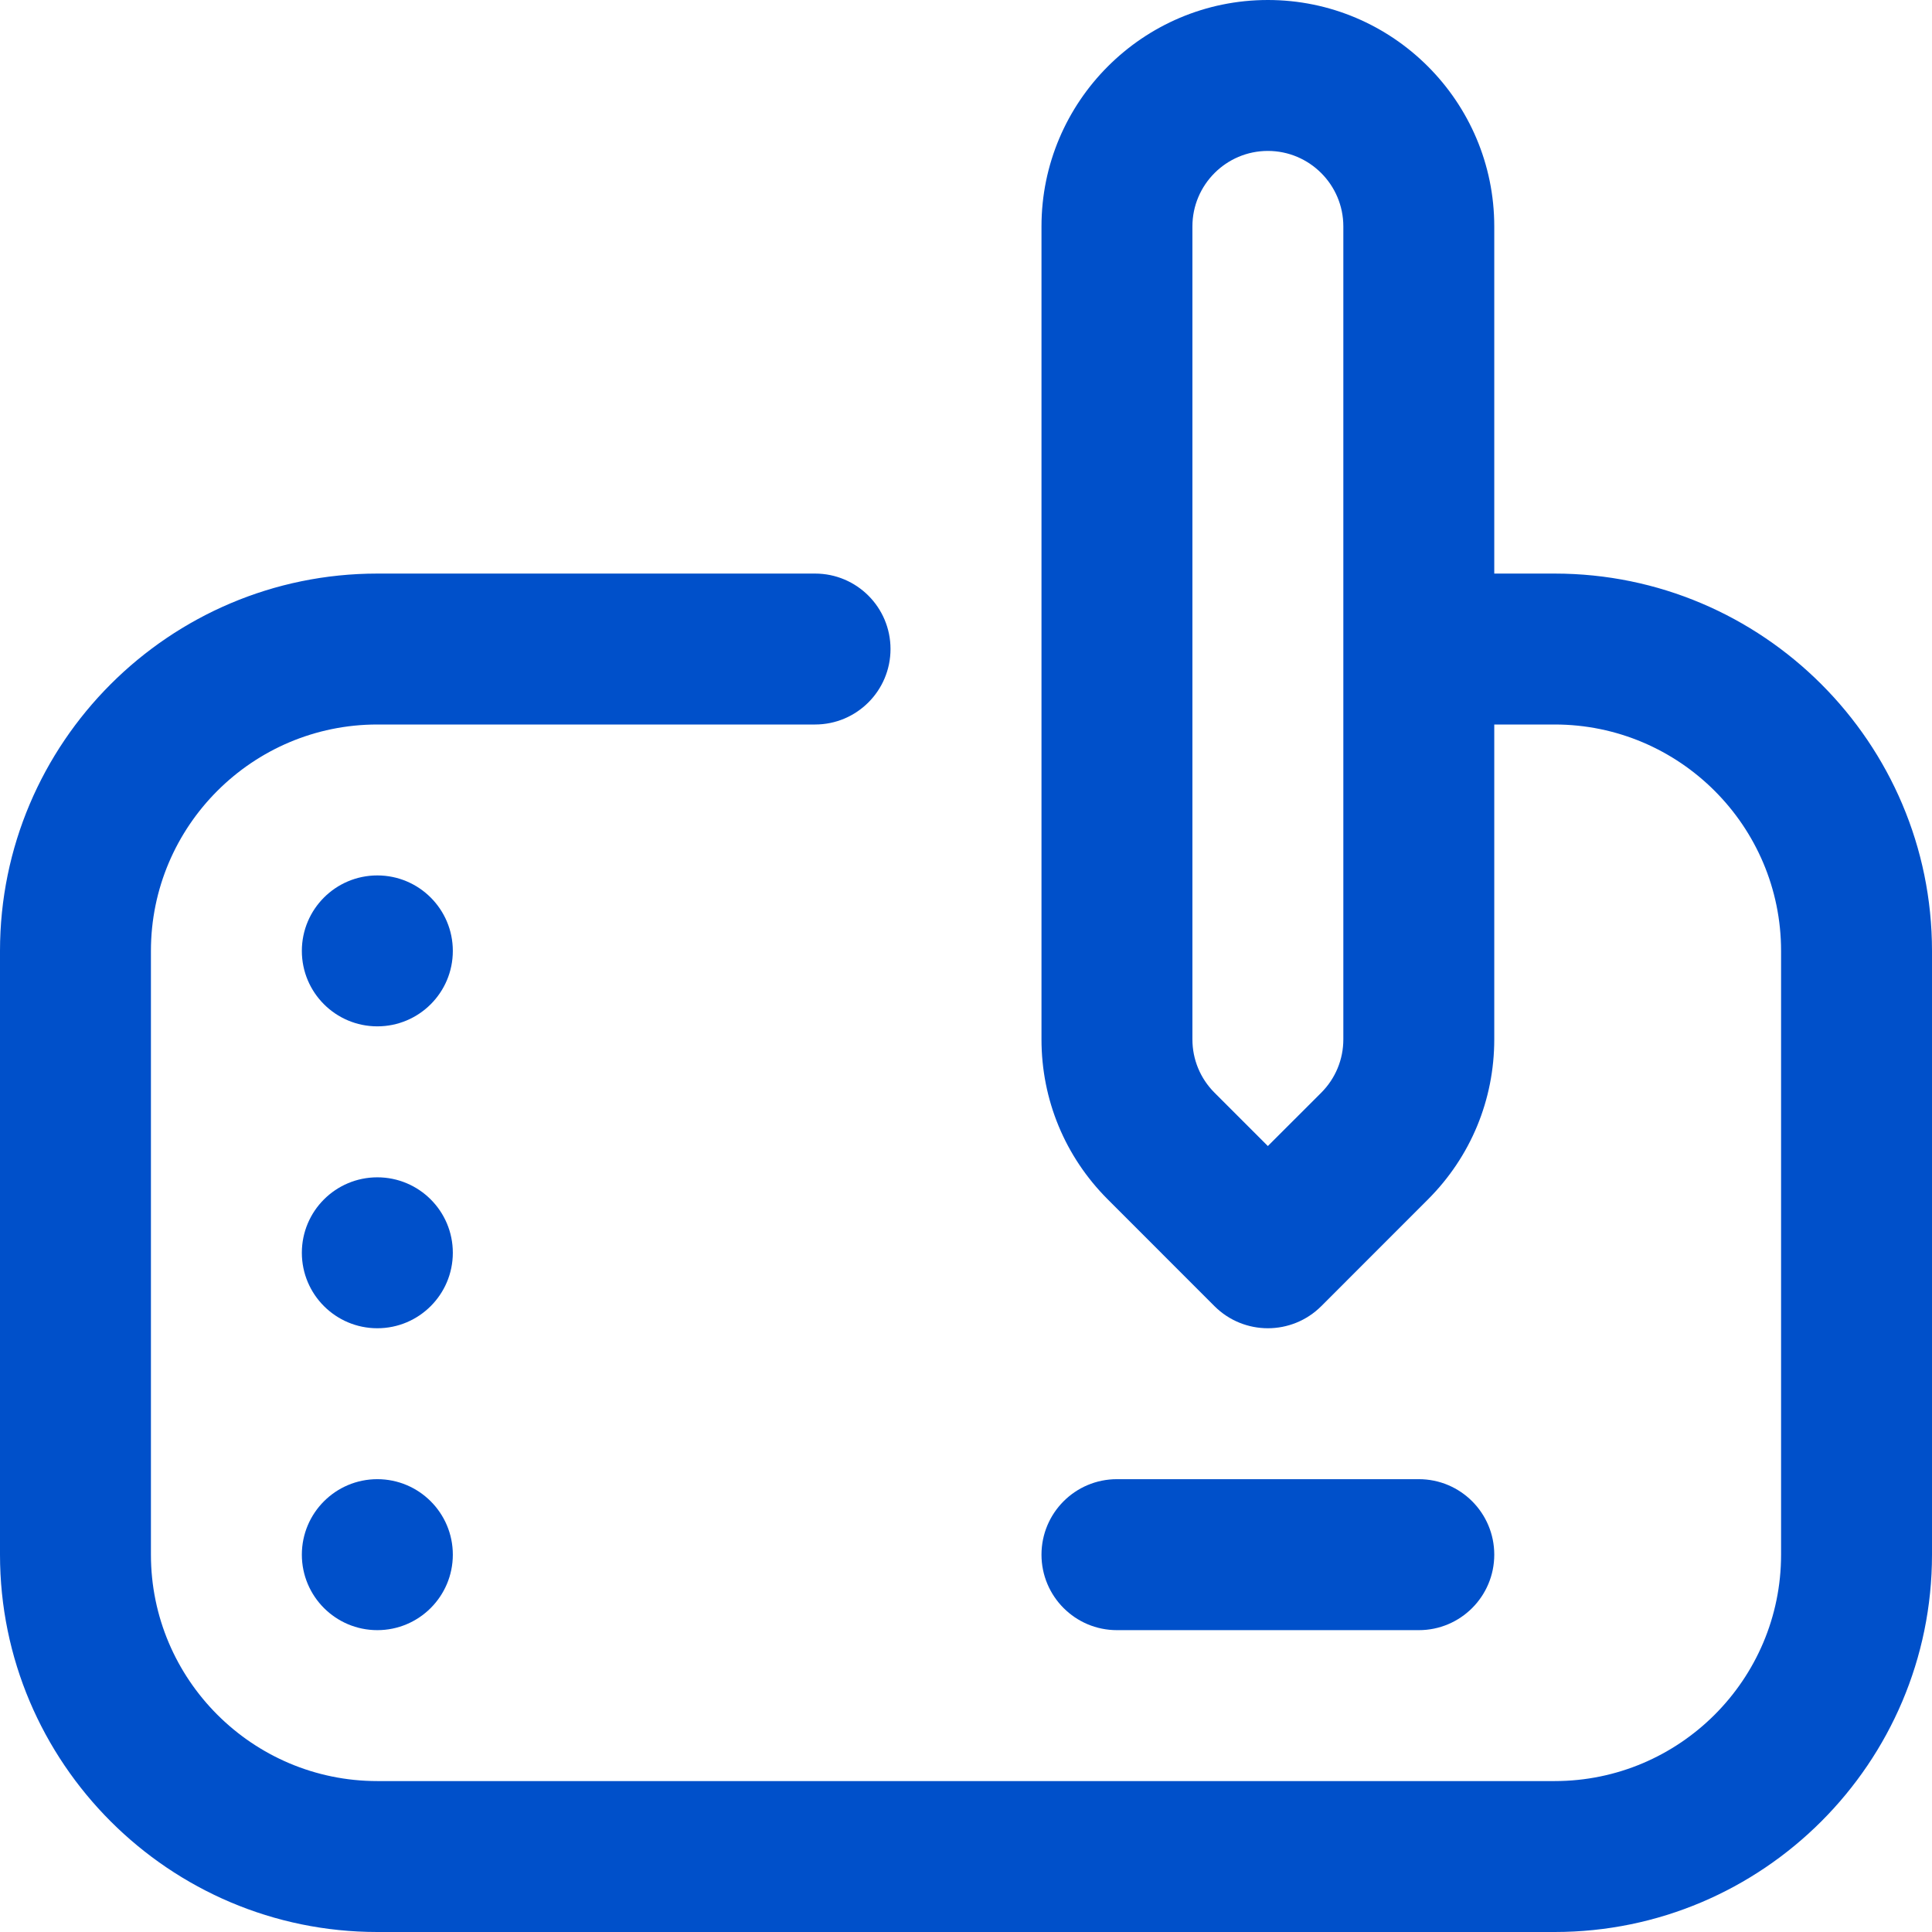 <svg width="42" height="42" viewBox="0 0 42 42" fill="none" xmlns="http://www.w3.org/2000/svg">
<path d="M30.844 32.156H24.281C23.375 32.156 22.641 32.891 22.641 33.797C22.641 34.703 23.375 35.438 24.281 35.438H30.844C31.75 35.438 32.484 34.703 32.484 33.797C32.484 32.891 31.75 32.156 30.844 32.156Z" fill="#0050CA"/>
<path d="M8.203 22.312C9.109 22.312 9.844 21.578 9.844 20.672C9.844 19.766 9.109 19.031 8.203 19.031C7.297 19.031 6.562 19.766 6.562 20.672C6.562 21.578 7.297 22.312 8.203 22.312Z" fill="#0050CA"/>
<path d="M8.203 28.875C9.109 28.875 9.844 28.14 9.844 27.234C9.844 26.328 9.109 25.594 8.203 25.594C7.297 25.594 6.562 26.328 6.562 27.234C6.562 28.14 7.297 28.875 8.203 28.875Z" fill="#0050CA"/>
<path d="M8.203 35.438C9.109 35.438 9.844 34.703 9.844 33.797C9.844 32.891 9.109 32.156 8.203 32.156C7.297 32.156 6.562 32.891 6.562 33.797C6.562 34.703 7.297 35.438 8.203 35.438Z" fill="#0050CA"/>
<path d="M33.797 12.469H32.484V4.922C32.484 2.208 30.276 0 27.562 0C24.849 0 22.641 2.208 22.641 4.922V22.594C22.641 23.909 23.153 25.145 24.082 26.074L26.402 28.395C26.723 28.715 27.143 28.875 27.562 28.875C27.982 28.875 28.402 28.715 28.723 28.395L31.043 26.074C31.972 25.145 32.484 23.909 32.484 22.594V15.75H33.797C36.511 15.75 38.719 17.958 38.719 20.672V33.797C38.719 36.511 36.511 38.719 33.797 38.719H8.203C5.489 38.719 3.281 36.511 3.281 33.797V20.672C3.281 17.958 5.489 15.75 8.203 15.75H17.719C18.625 15.75 19.359 15.015 19.359 14.109C19.359 13.203 18.625 12.469 17.719 12.469H8.203C3.68 12.469 0 16.149 0 20.672V33.797C0 38.32 3.68 42 8.203 42H33.797C38.32 42 42 38.32 42 33.797V20.672C42 16.149 38.32 12.469 33.797 12.469ZM29.203 22.594C29.203 23.032 29.032 23.444 28.723 23.754H28.723L27.562 24.914L26.402 23.754C26.093 23.444 25.922 23.032 25.922 22.594V4.922C25.922 4.017 26.658 3.281 27.562 3.281C28.467 3.281 29.203 4.017 29.203 4.922V22.594Z" fill="#0050CA"/>
</svg>
